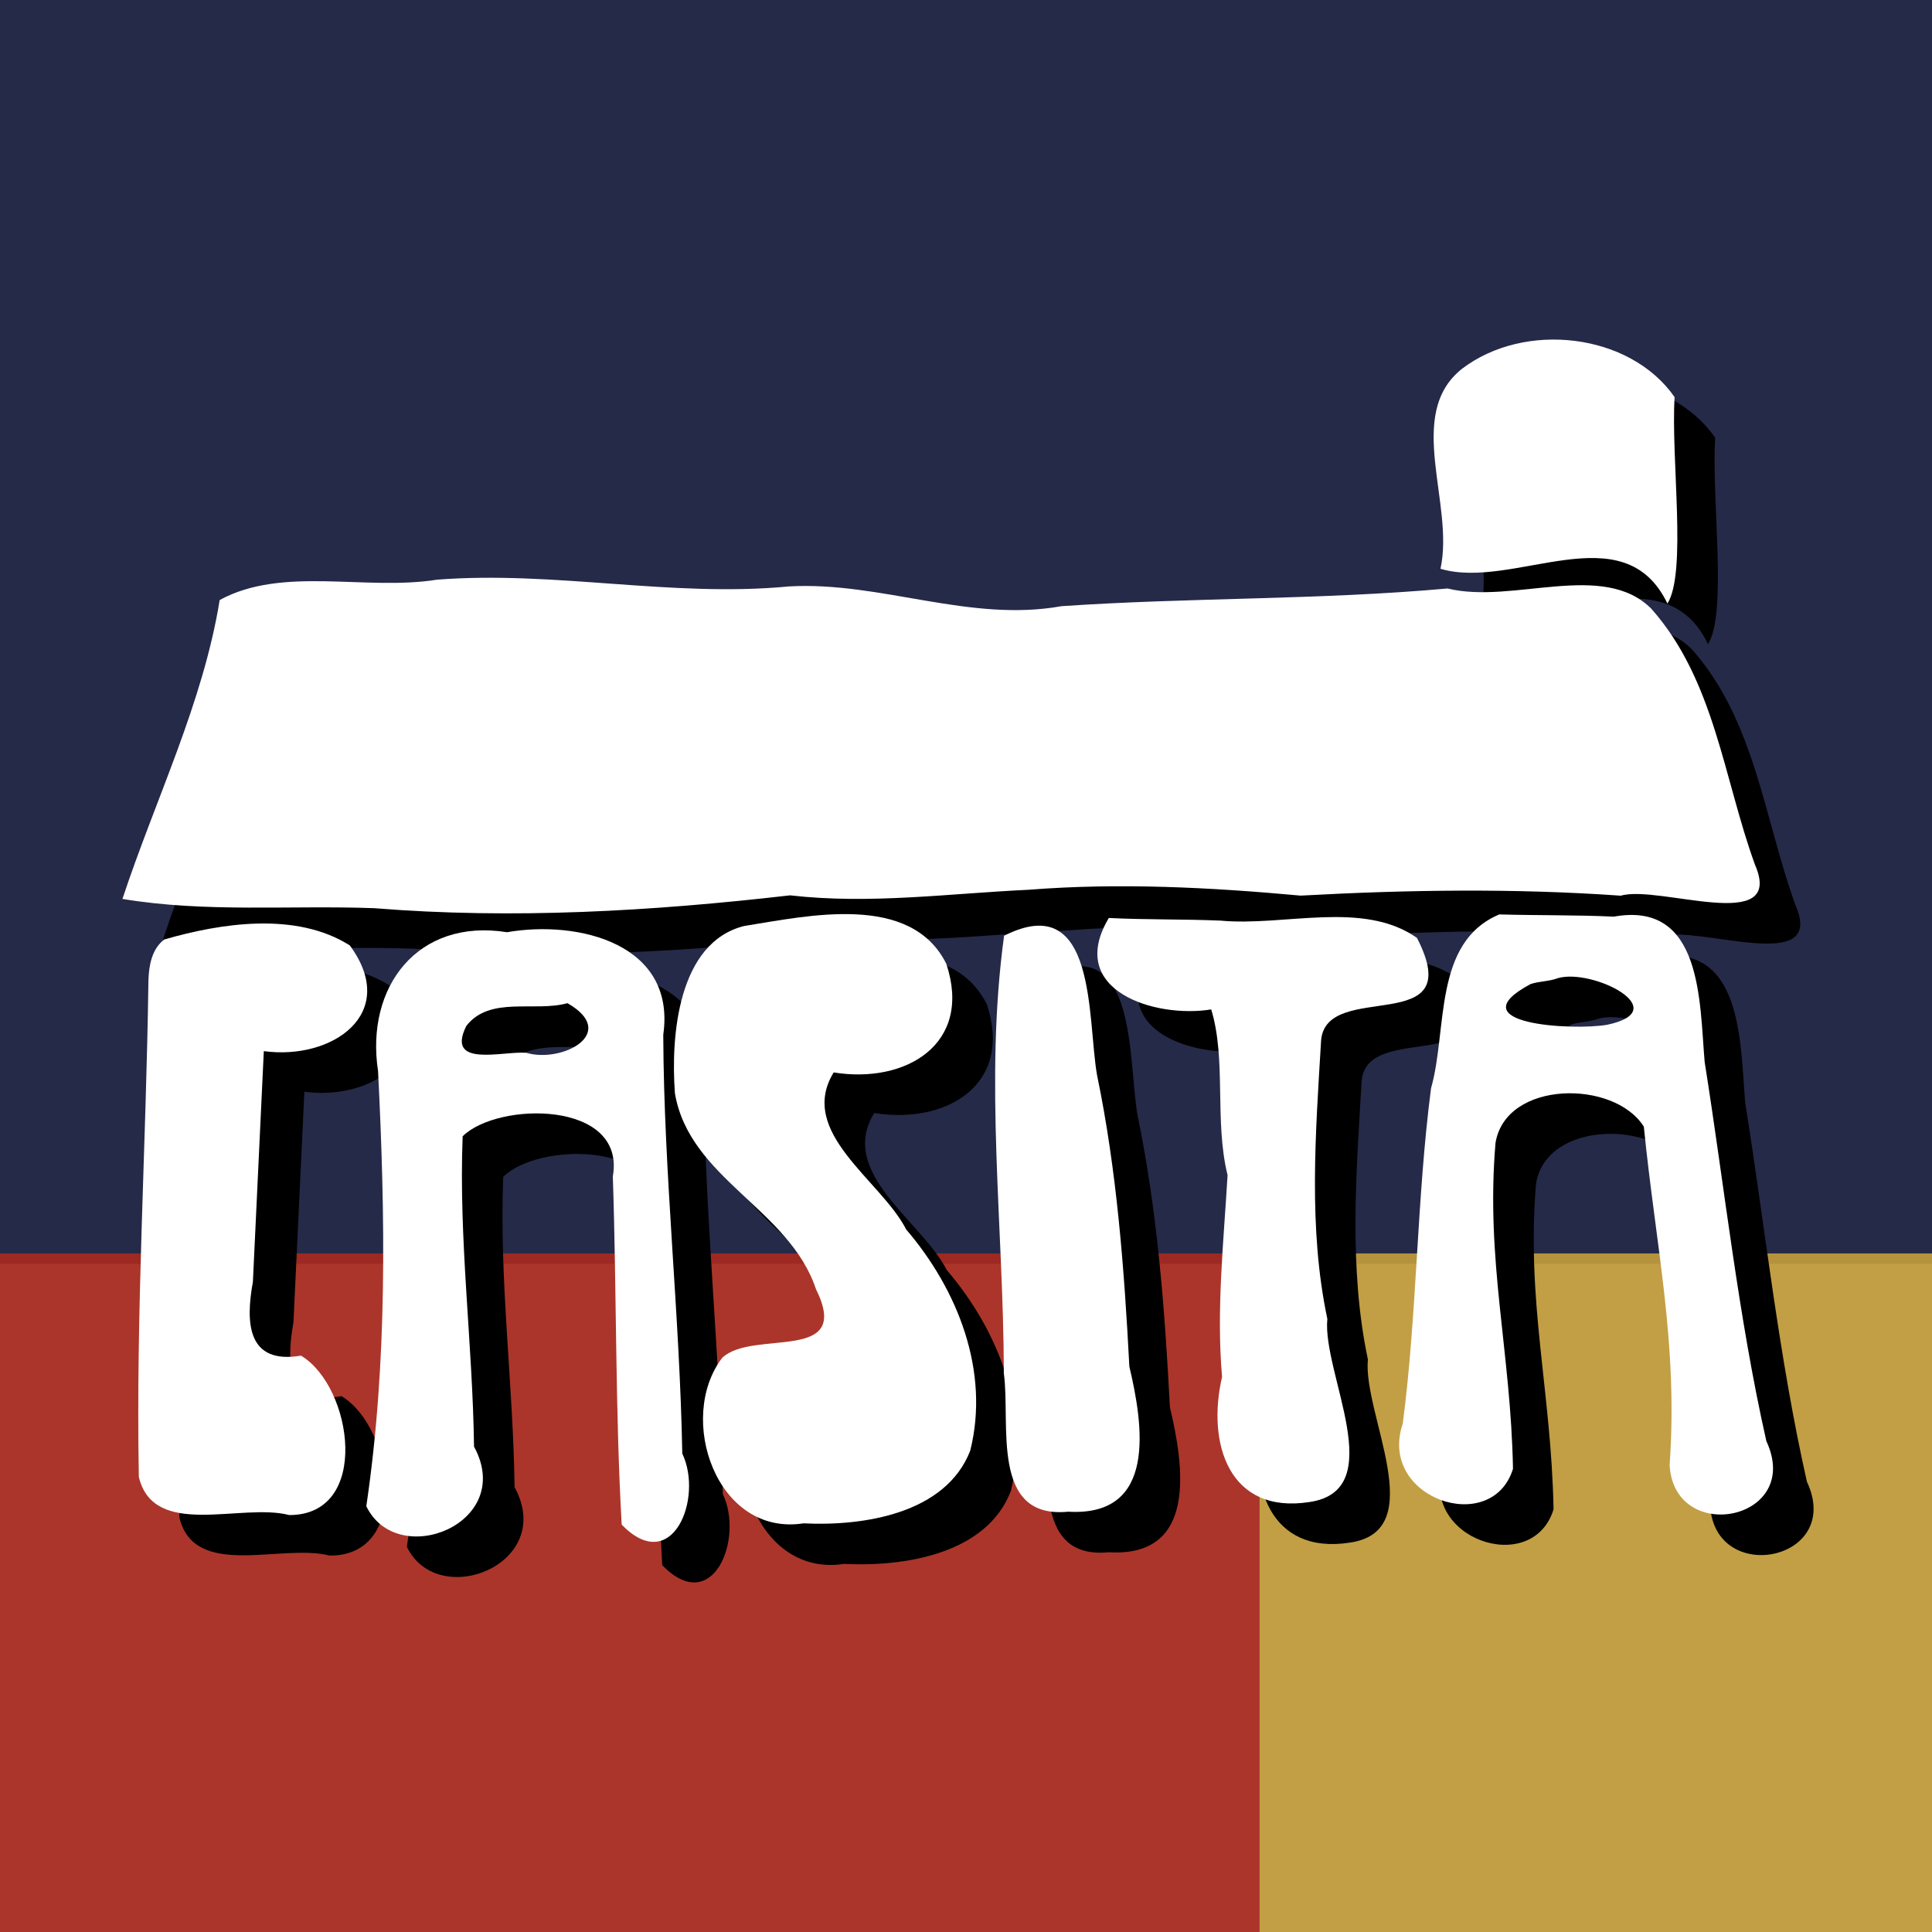 <?xml version="1.0" encoding="UTF-8" standalone="no"?>
<!-- Created with Inkscape (http://www.inkscape.org/) -->

<svg
   xmlns:dc="http://purl.org/dc/elements/1.1/"
   xmlns:cc="http://creativecommons.org/ns#"
   xmlns:rdf="http://www.w3.org/1999/02/22-rdf-syntax-ns#"
   xmlns:svg="http://www.w3.org/2000/svg"
   xmlns="http://www.w3.org/2000/svg"
   xmlns:sodipodi="http://sodipodi.sourceforge.net/DTD/sodipodi-0.dtd"
   xmlns:inkscape="http://www.inkscape.org/namespaces/inkscape"
   width="630"
   height="630"
   viewBox="0 0 630 630"
   id="svg2"
   version="1.1"
   inkscape:version="0.91 r"
   sodipodi:docname="face-avatar.svg"
   inkscape:export-filename="/home/german/Proyectos/Personal/La Casita/Nuevo Diseño/face-logo.png"
   inkscape:export-xdpi="90"
   inkscape:export-ydpi="90">
  <rect x="0" y="0" width="630" height="630" fill="#808080" stroke="none"/>
  <defs
     id="defs4">
    <filter
       style="color-interpolation-filters:sRGB"
       inkscape:label="Invert"
       id="filter6945">
      <feColorMatrix
         values="1 0 0 0 0 0 1 0 0 0 0 0 1 0 0 -0.21 -0.72 -0.07 2 0 "
         result="color2"
         id="feColorMatrix6947" />
    </filter>
    <filter
       style="color-interpolation-filters:sRGB"
       inkscape:label="Invert"
       id="filter6949">
      <feColorMatrix
         values="1 0 0 0 0 0 1 0 0 0 0 0 1 0 0 -0.21 -0.72 -0.07 2 0 "
         result="color2"
         id="feColorMatrix6951" />
    </filter>
    <filter
       style="color-interpolation-filters:sRGB"
       inkscape:label="Invert"
       id="filter6953">
      <feColorMatrix
         values="1 0 0 0 0 0 1 0 0 0 0 0 1 0 0 -0.21 -0.72 -0.07 2 0 "
         result="color2"
         id="feColorMatrix6955" />
    </filter>
    <filter
       style="color-interpolation-filters:sRGB"
       inkscape:label="Invert"
       id="filter6957">
      <feColorMatrix
         values="1 0 0 0 0 0 1 0 0 0 0 0 1 0 0 -0.21 -0.72 -0.07 2 0 "
         result="color2"
         id="feColorMatrix6959" />
    </filter>
    <filter
       style="color-interpolation-filters:sRGB;"
       inkscape:label="Lightness-Contrast"
       id="filter4894">
      <feColorMatrix
         values="2.183 0 0 0.368 -0.592 0 2.183 0 0.368 -0.592 0 0 2.183 0.368 -0.592 0 0 0 1 0"
         id="feColorMatrix4896"
         result="fbSourceGraphic" />
      <feColorMatrix
         result="fbSourceGraphicAlpha"
         in="fbSourceGraphic"
         values="0 0 0 -1 0 0 0 0 -1 0 0 0 0 -1 0 0 0 0 1 0"
         id="feColorMatrix4898" />
      <feColorMatrix
         id="feColorMatrix4900"
         values="2.183 0 0 0.368 -0.592 0 2.183 0 0.368 -0.592 0 0 2.183 0.368 -0.592 0 0 0 1 0"
         in="fbSourceGraphic" />
    </filter>
    <clipPath
       clipPathUnits="userSpaceOnUse"
       id="clipPath4917">
      <path
         style="fill:#000000;fill-opacity:1;fill-rule:evenodd;stroke:#000000;stroke-width:1px;stroke-linecap:butt;stroke-linejoin:miter;stroke-opacity:1"
         d="m -37.132,2105.417 115.703,-78.389 123.589,64.98 115.52,-51.572 13.409,31.974 35.069,-16.503 36.1,15.472 91.797,-19.597 43.32,40.226 95.923,-57.76 117.583,-136.149 c 0,0 35.069,-140.275 36.1,-154.715 1.031,-14.44 -44.352,-203.192 -44.352,-203.192 0,0 -497.15,-19.597 -513.653,-15.472 -16.503,4.126 -287.769,21.66 -287.769,21.66 z"
         id="path4919"
         inkscape:connector-curvature="0" />
    </clipPath>
  </defs>
  <sodipodi:namedview
     id="base"
     pagecolor="#ffffff"
     bordercolor="#666666"
     borderopacity="1.0"
     inkscape:pageopacity="0"
     inkscape:pageshadow="2"
     inkscape:zoom="0.68555857"
     inkscape:cx="647.88899"
     inkscape:cy="291.40172"
     inkscape:document-units="px"
     inkscape:current-layer="layer1"
     showgrid="false"
     borderlayer="true"
     showguides="true"
     inkscape:guide-bbox="true"
     inkscape:window-width="1920"
     inkscape:window-height="1033"
     inkscape:window-x="-2"
     inkscape:window-y="-3"
     inkscape:window-maximized="1"
     inkscape:showpageshadow="true"
     showborder="true"
     units="px">
    <sodipodi:guide
       position="78.571,2150"
       orientation="1,0"
       id="guide6701" />
    <sodipodi:guide
       position="4140,-220"
       orientation="1,0"
       id="guide6703" />
    <sodipodi:guide
       position="2607.143,2150"
       orientation="0,1"
       id="guide6705" />
    <sodipodi:guide
       position="2789.286,60.714"
       orientation="0,1"
       id="guide6707" />
    <sodipodi:guide
       position="2166.667,1658.333"
       orientation="1,0"
       id="guide6722" />
  </sodipodi:namedview>
  <g
     inkscape:groupmode="layer"
     id="layer3"
     inkscape:label="Marcos"
     transform="translate(0,-1602.283)">
    <rect
       style="opacity:0.9;fill:#1b2143;fill-opacity:1;stroke:none;stroke-width:0.6;stroke-linecap:round;stroke-linejoin:round;stroke-miterlimit:4;stroke-dasharray:none;stroke-dashoffset:0;stroke-opacity:1"
       id="rect6682"
       width="667.955"
       height="419.126"
       x="-15.284"
       y="1595.246" />
    <rect
       style="opacity:0.86;fill:#cca43b;fill-opacity:1;stroke:none;stroke-width:0.6;stroke-linecap:round;stroke-linejoin:round;stroke-miterlimit:4;stroke-dasharray:none;stroke-dashoffset:0;stroke-opacity:1"
       id="rect6797"
       width="225.255"
       height="227.931"
       x="410.72"
       y="2011.015" />
    <rect
       y="2011.015"
       x="-410.72"
       height="227.931"
       width="459.016"
       id="rect6799"
       style="opacity:0.86;fill:#b2291c;fill-opacity:1;stroke:none;stroke-width:0.6;stroke-linecap:round;stroke-linejoin:round;stroke-miterlimit:4;stroke-dasharray:none;stroke-dashoffset:0;stroke-opacity:1"
       transform="scale(-1,1)" />
    <path
       style="opacity:1;fill:#ffffff;fill-opacity:0.991;stroke:none;stroke-width:3.584;stroke-linecap:round;stroke-linejoin:round;stroke-miterlimit:4;stroke-dasharray:none;stroke-dashoffset:0;stroke-opacity:1"
       d="m -270.066,-270.066 0,1156.73 1270.645,0 0,-1156.73 -1270.645,0 z M 0,0 630,0 630,630 0,630 0,0 Z"
       id="rect4522"
       inkscape:connector-curvature="0"
       transform="translate(0,1602.283)" />
  </g>
  <g
     inkscape:label="Textos"
     inkscape:groupmode="layer"
     id="layer1"
     transform="translate(0,-422.362)"
     style="display:inline">
    <g
       style="display:inline;stroke:none"
       transform="matrix(0.511,0,0,0.511,-836.39,3344.658)"
       id="g25263"
       inkscape:export-filename="/usr/share/nginx/html/donar/casita/images/logo.png"
       inkscape:export-xdpi="29"
       inkscape:export-ydpi="29">
      <g
         inkscape:export-ydpi="44.697575"
         inkscape:export-xdpi="44.697575"
         inkscape:export-filename="/home/german/Proyectos/Personal/La Casita/Remera/logo-casita-cursiva.png"
         style="fill:#000000;stroke:none"
         id="g7416"
         transform="matrix(0.444,0,0,0.444,2176.798,-3044.203)">
        <path
           sodipodi:nodetypes="ccccccccccccccc"
           inkscape:connector-curvature="0"
           id="path7418"
           d="m -429.268,-4625.707 c -128.161,-20.473 -203.892,78.401 -185.363,199.565 10.529,208.381 13.682,418.64 -16.882,625.403 44.564,92.465 215.083,24.963 154.82,-85.611 -2.012,-148.748 -22.197,-297.097 -16.351,-446.048 50.359,-50.099 235.181,-51.925 215.821,57.841 5.627,166.686 3.363,333.882 12.742,500.275 72.526,74.923 117.79,-37.881 87.1,-102.079 -3.656,-200.926 -26.483,-400.85 -27.353,-601.934 18.677,-130.611 -121.672,-165.298 -224.534,-147.412 z m 86.825,101.979 c 74.706,42.748 -7.11,86.609 -59.249,71.327 -33.073,-2.884 -116.391,22.321 -86.085,-38.622 33.933,-43.654 98.352,-19.487 145.333,-32.706 z"
           style="display:inline;fill:#000000;fill-opacity:1;stroke:none" />
        <path
           sodipodi:nodetypes="ccccccccccccccc"
           inkscape:connector-curvature="0"
           id="path7420"
           d="m 996.861,-4651.281 c -95.695,40.178 -74.213,166.136 -98.083,249.771 -20.801,160.083 -19.81,322.081 -40.635,482.063 -36.553,107.226 128.057,163.185 158.403,64.963 -3.138,-169.559 -39.502,-298.887 -25.127,-468.339 14.663,-90.317 170.657,-91.373 213.173,-23.415 17.444,174.649 49.356,310.186 37.069,486.68 6.806,115.539 192.254,79.309 139.027,-34.714 -40.481,-179.5 -59.831,-363.245 -88.684,-545.036 -7.467,-86.415 -3.182,-231.709 -130.523,-208.793 -54.838,-2.54 -109.757,-1.636 -164.62,-3.181 z m 84.298,91.561 c 49.913,-14.345 169.491,46.313 70.499,67.093 -49.199,8.499 -217.587,-0.818 -109.85,-58.569 12.833,-4.315 26.645,-3.615 39.351,-8.523 z"
           style="display:inline;fill:#000000;fill-opacity:1;stroke:none" />
        <path
           inkscape:connector-curvature="0"
           id="path7422"
           d="m -944.663,-4556.856 c -3.195,237.984 -18.21,476.47 -13.778,714.147 21.705,89.695 147.166,36.666 216.193,54.688 117.804,0.135 91.416,-184.425 16.878,-229.136 -76.908,13.028 -79.987,-46.521 -69.15,-105.96 5.234,-110.56 10.467,-221.12 15.7,-331.681 98.183,13.395 195.741,-53.791 123.645,-151.894 -77.381,-49.106 -185.9,-31.936 -266.743,-8.563 -18.041,13.741 -21.936,37.347 -22.745,58.399 z"
           style="display:inline;fill:#000000;fill-opacity:1;stroke:none" />
        <path
           inkscape:connector-curvature="0"
           id="path7424"
           d="m -3.18,-3776.115 c -125.052,19.327 -183.079,-151.556 -116.609,-238.149 44.591,-41.426 188.029,9.129 134.47,-98.642 -38.414,-115.3 -181.915,-158.57 -202.648,-281.342 -6.183,-82.742 4.577,-216.582 99.468,-240.393 92.144,-14.721 239.509,-48.071 290.583,54.343 38.438,115.563 -58.524,172.918 -161.888,156.116 -52.778,86.475 68.092,154.854 104.277,225.782 74.072,86.43 120.513,203.762 92.019,317.791 -35.095,90.757 -153.807,108.819 -239.67,104.493 z"
           style="display:inline;fill:#000000;fill-opacity:1;stroke:none" />
        <path
           inkscape:connector-curvature="0"
           id="path7426"
           d="m 285.133,-4620.642 c -28.613,208.752 -0.674,419.302 -0.373,628.923 9.989,71.746 -20.387,210.019 92.497,198.859 128.682,7.617 107.614,-125.406 87.931,-208.498 -7.393,-140.544 -17.856,-280.923 -46.44,-418.972 -14.32,-80.639 0.373,-267.997 -133.612,-200.313 l 0,0 z"
           style="display:inline;fill:#000000;fill-opacity:1;stroke:none" />
        <path
           inkscape:connector-curvature="0"
           id="path7428"
           d="m 435.668,-4646.157 c -62.36,104.214 66.492,144.569 147.151,131.416 22.091,72.512 4.263,160.019 23.513,238.247 -5.645,96.264 -16.258,193.205 -7.933,290.002 -22.302,96.218 10.417,197.74 125.582,179.758 116.726,-16.966 18.073,-185.145 25.745,-263.251 -27.653,-130.704 -16.855,-267.211 -8.985,-400.106 7.211,-88.934 213.031,-1.402 137.767,-147.475 -77.481,-54.498 -190.607,-16.18 -282.466,-24.829 -53.553,-2.221 -106.887,-1.114 -160.373,-3.762 z"
           style="display:inline;fill:#000000;fill-opacity:1;stroke:none" />
        <path
           inkscape:connector-curvature="0"
           id="path7430"
           d="m -982.011,-4673.556 c 47.144,-142.742 115.798,-281.38 139.754,-429.593 90.245,-49.303 210.012,-12.831 312.142,-29.223 169.329,-13.194 337.068,25.876 506.17,9.667 131.767,-7.402 259.158,52.22 391.503,28.404 184.934,-12.638 370.534,-8.785 554.894,-25.438 93.893,23.035 223.008,-40.533 292.771,28.924 91.145,102.74 103.91,243.783 149.083,367.975 44.127,101.743 -138.364,28.513 -192.744,44.631 -153.294,-10.816 -307.169,-8.518 -460.215,-0.102 -130.253,-11.935 -260.426,-18.697 -391.009,-8.412 -115.101,5.381 -227.604,21.191 -342.796,8.02 -198.088,22.817 -398.404,34.553 -597.801,18.453 -120.78,-4.413 -241.768,6.63 -361.752,-13.303 z"
           style="display:inline;fill:#000000;fill-opacity:1;stroke:none" />
        <path
           inkscape:connector-curvature="0"
           id="path7432"
           d="m 912.337,-5148.044 c 20.554,-93.577 -51.623,-221.311 30.567,-287.154 89.898,-69.088 241.584,-52.082 305.919,40.434 -5.401,89.043 17.887,252.245 -10.308,296.707 -63.3,-131.592 -220.925,-18.685 -326.178,-49.987 l 0,0 z"
           style="display:inline;fill:#000000;fill-opacity:1;stroke:none" />
      </g>
      <g
         transform="matrix(0.444,0,0,0.444,2150.918,-3070.084)"
         id="g25245"
         style="fill:#ffffff;fill-opacity:1;stroke:none;stroke-width:27.225;stroke-miterlimit:4;stroke-dasharray:none;stroke-opacity:1"
         inkscape:export-filename="/home/german/Proyectos/Personal/La Casita/Remera/logo-casita-cursiva.png"
         inkscape:export-xdpi="44.697575"
         inkscape:export-ydpi="44.697575">
        <path
           style="display:inline;fill:#ffffff;fill-opacity:1;stroke:none;stroke-width:27.225;stroke-miterlimit:4;stroke-dasharray:none;stroke-opacity:1"
           d="m -429.268,-4625.707 c -128.161,-20.473 -203.892,78.401 -185.363,199.565 10.529,208.381 13.682,418.64 -16.882,625.403 44.564,92.465 215.083,24.963 154.82,-85.611 -2.012,-148.748 -22.197,-297.097 -16.351,-446.048 50.359,-50.099 235.181,-51.925 215.821,57.841 5.627,166.686 3.363,333.882 12.742,500.275 72.526,74.923 117.79,-37.881 87.1,-102.079 -3.656,-200.926 -26.483,-400.85 -27.353,-601.934 18.677,-130.611 -121.672,-165.298 -224.534,-147.412 z m 86.825,101.979 c 74.706,42.748 -7.11,86.609 -59.249,71.327 -33.073,-2.884 -116.391,22.321 -86.085,-38.622 33.933,-43.654 98.352,-19.487 145.333,-32.706 z"
           id="path25247"
           inkscape:connector-curvature="0"
           sodipodi:nodetypes="ccccccccccccccc" />
        <path
           style="display:inline;fill:#ffffff;fill-opacity:1;stroke:none;stroke-width:27.225;stroke-miterlimit:4;stroke-dasharray:none;stroke-opacity:1"
           d="m 996.861,-4651.281 c -95.695,40.178 -74.213,166.136 -98.083,249.771 -20.801,160.083 -19.81,322.081 -40.635,482.063 -36.553,107.226 128.057,163.185 158.403,64.963 -3.138,-169.559 -39.502,-298.887 -25.127,-468.339 14.663,-90.317 170.657,-91.373 213.173,-23.415 17.444,174.649 49.356,310.186 37.069,486.68 6.806,115.539 192.254,79.309 139.027,-34.714 -40.481,-179.5 -59.831,-363.245 -88.684,-545.036 -7.467,-86.415 -3.182,-231.709 -130.523,-208.793 -54.838,-2.54 -109.757,-1.636 -164.62,-3.181 z m 84.298,91.561 c 49.913,-14.345 169.491,46.313 70.499,67.093 -49.199,8.499 -217.587,-0.818 -109.85,-58.569 12.833,-4.315 26.645,-3.615 39.351,-8.523 z"
           id="path25249"
           inkscape:connector-curvature="0"
           sodipodi:nodetypes="ccccccccccccccc" />
        <path
           style="display:inline;fill:#ffffff;fill-opacity:1;stroke:none;stroke-width:27.225;stroke-miterlimit:4;stroke-dasharray:none;stroke-opacity:1"
           d="m -944.663,-4556.856 c -3.195,237.984 -18.21,476.47 -13.778,714.147 21.705,89.695 147.166,36.666 216.193,54.688 117.804,0.135 91.416,-184.425 16.878,-229.136 -76.908,13.028 -79.987,-46.521 -69.15,-105.96 5.234,-110.56 10.467,-221.12 15.7,-331.681 98.183,13.395 195.741,-53.791 123.645,-151.894 -77.381,-49.106 -185.9,-31.936 -266.743,-8.563 -18.041,13.741 -21.936,37.347 -22.745,58.399 z"
           id="path25251"
           inkscape:connector-curvature="0" />
        <path
           style="display:inline;fill:#ffffff;fill-opacity:1;stroke:none;stroke-width:27.225;stroke-miterlimit:4;stroke-dasharray:none;stroke-opacity:1"
           d="m -3.18,-3776.115 c -125.052,19.327 -183.079,-151.556 -116.609,-238.149 44.591,-41.426 188.029,9.129 134.47,-98.642 -38.414,-115.3 -181.915,-158.57 -202.648,-281.342 -6.183,-82.742 4.577,-216.582 99.468,-240.393 92.144,-14.721 239.509,-48.071 290.583,54.343 38.438,115.563 -58.524,172.918 -161.888,156.116 -52.778,86.475 68.092,154.854 104.277,225.782 74.072,86.43 120.513,203.762 92.019,317.791 -35.095,90.757 -153.807,108.819 -239.67,104.493 z"
           id="path25253"
           inkscape:connector-curvature="0" />
        <path
           style="display:inline;fill:#ffffff;fill-opacity:1;stroke:none;stroke-width:27.225;stroke-miterlimit:4;stroke-dasharray:none;stroke-opacity:1"
           d="m 285.133,-4620.642 c -28.613,208.752 -0.674,419.302 -0.373,628.923 9.989,71.746 -20.387,210.019 92.497,198.859 128.682,7.617 107.614,-125.406 87.931,-208.498 -7.393,-140.544 -17.856,-280.923 -46.44,-418.972 -14.32,-80.639 0.373,-267.997 -133.612,-200.313 l 0,0 z"
           id="path25255"
           inkscape:connector-curvature="0" />
        <path
           style="display:inline;fill:#ffffff;fill-opacity:1;stroke:none;stroke-width:27.225;stroke-miterlimit:4;stroke-dasharray:none;stroke-opacity:1"
           d="m 435.668,-4646.157 c -62.36,104.214 66.492,144.569 147.151,131.416 22.091,72.512 4.263,160.019 23.513,238.247 -5.645,96.264 -16.258,193.205 -7.933,290.002 -22.302,96.218 10.417,197.74 125.582,179.758 116.726,-16.966 18.073,-185.145 25.745,-263.251 -27.653,-130.704 -16.855,-267.211 -8.985,-400.106 7.211,-88.934 213.031,-1.402 137.767,-147.475 -77.481,-54.498 -190.607,-16.18 -282.466,-24.829 -53.553,-2.221 -106.887,-1.114 -160.373,-3.762 z"
           id="path25257"
           inkscape:connector-curvature="0" />
        <path
           style="display:inline;fill:#ffffff;fill-opacity:1;stroke:none;stroke-width:27.225;stroke-miterlimit:4;stroke-dasharray:none;stroke-opacity:1"
           d="m -982.011,-4673.556 c 47.144,-142.742 115.798,-281.38 139.754,-429.593 90.245,-49.303 210.012,-12.831 312.142,-29.223 169.329,-13.194 337.068,25.876 506.17,9.667 131.767,-7.402 259.158,52.22 391.503,28.404 184.934,-12.638 370.534,-8.785 554.894,-25.438 93.893,23.035 223.008,-40.533 292.771,28.924 91.145,102.74 103.91,243.783 149.083,367.975 44.127,101.743 -138.364,28.513 -192.744,44.631 -153.294,-10.816 -307.169,-8.518 -460.215,-0.102 -130.253,-11.935 -260.426,-18.697 -391.009,-8.412 -115.101,5.381 -227.604,21.191 -342.796,8.02 -198.088,22.817 -398.404,34.553 -597.801,18.453 -120.78,-4.413 -241.768,6.63 -361.752,-13.303 z"
           id="path25259"
           inkscape:connector-curvature="0" />
        <path
           style="display:inline;fill:#ffffff;fill-opacity:1;stroke:none;stroke-width:27.225;stroke-miterlimit:4;stroke-dasharray:none;stroke-opacity:1"
           d="m 912.337,-5148.044 c 20.554,-93.577 -51.623,-221.311 30.567,-287.154 89.898,-69.088 241.584,-52.082 305.919,40.434 -5.401,89.043 17.887,252.245 -10.308,296.707 -63.3,-131.592 -220.925,-18.685 -326.178,-49.987 l 0,0 z"
           id="path25261"
           inkscape:connector-curvature="0" />
      </g>
    </g>
  </g>
  <g
     inkscape:groupmode="layer"
     id="layer4"
     inkscape:label="Información Adicional"
     style="display:inline">
    <rect
       transform="translate(0,-422.362)"
       style="display:inline;opacity:1;fill:#ffc857;fill-opacity:1;stroke:none;stroke-width:2.196;stroke-linecap:round;stroke-linejoin:round;stroke-miterlimit:4;stroke-dasharray:none;stroke-dashoffset:0;stroke-opacity:1"
       id="rect4323"
       width="73.331"
       height="16.346"
       x="142.198"
       y="1135.187" />
    <rect
       transform="translate(0,-422.362)"
       style="display:inline;opacity:1;fill:#b43a2a;fill-opacity:1;stroke:none;stroke-width:2.196;stroke-linecap:round;stroke-linejoin:round;stroke-miterlimit:4;stroke-dasharray:none;stroke-dashoffset:0;stroke-opacity:1"
       id="rect4315"
       width="73.331"
       height="16.346"
       x="64.287"
       y="1135.187" />
    <rect
       transform="translate(0,-422.362)"
       y="1135.187"
       x="220.109"
       height="16.346"
       width="73.331"
       id="rect4317"
       style="display:inline;opacity:1;fill:#caa64b;fill-opacity:1;stroke:none;stroke-width:2.196;stroke-linecap:round;stroke-linejoin:round;stroke-miterlimit:4;stroke-dasharray:none;stroke-dashoffset:0;stroke-opacity:1" />
    <rect
       transform="translate(0,-422.362)"
       style="display:inline;opacity:1;fill:#93b7be;fill-opacity:1;stroke:none;stroke-width:2.196;stroke-linecap:round;stroke-linejoin:round;stroke-miterlimit:4;stroke-dasharray:none;stroke-dashoffset:0;stroke-opacity:1"
       id="rect4319"
       width="73.331"
       height="16.346"
       x="298.02"
       y="1135.187" />
    <rect
       transform="translate(0,-422.362)"
       y="1135.187"
       x="375.931"
       height="16.346"
       width="73.331"
       id="rect4321"
       style="display:inline;opacity:1;fill:#52528c;fill-opacity:1;stroke:none;stroke-width:2.196;stroke-linecap:round;stroke-linejoin:round;stroke-miterlimit:4;stroke-dasharray:none;stroke-dashoffset:0;stroke-opacity:1" />
    <rect
       transform="translate(0,-422.362)"
       y="1135.187"
       x="453.843"
       height="16.346"
       width="73.331"
       id="rect4327"
       style="display:inline;opacity:1;fill:#2c324d;fill-opacity:1;stroke:none;stroke-width:2.196;stroke-linecap:round;stroke-linejoin:round;stroke-miterlimit:4;stroke-dasharray:none;stroke-dashoffset:0;stroke-opacity:1" />
    <flowRoot
       transform="matrix(0.157,0,0,0.157,55.314,633.06)"
       xml:space="preserve"
       id="flowRoot4329"
       style="font-style:normal;font-weight:normal;font-size:67.685px;line-height:125%;font-family:Sans;letter-spacing:0px;word-spacing:0px;display:inline;fill:#000000;fill-opacity:0.991;stroke:#ffffff;stroke-width:1.159px;stroke-linecap:butt;stroke-linejoin:miter;stroke-opacity:1"><flowRegion
         id="flowRegion4331"
         style="stroke-width:1.159px"><rect
           id="rect4333"
           width="2733.69"
           height="1254.676"
           x="71.339"
           y="298.494"
           style="fill:#000000;fill-opacity:0.991;stroke:#ffffff;stroke-width:1.344px;stroke-opacity:1" /></flowRegion><flowPara
         style="font-style:normal;font-variant:normal;font-weight:600;font-stretch:normal;font-size:116.467px;font-family:'Source Sans Pro';-inkscape-font-specification:'Source Sans Pro Semi-Bold';fill:#000000;fill-opacity:0.991;stroke:#ffffff;stroke-width:1.159px;stroke-opacity:1"
         id="flowPara4335">PALETA DE COLORES</flowPara></flowRoot>  </g>
</svg>
